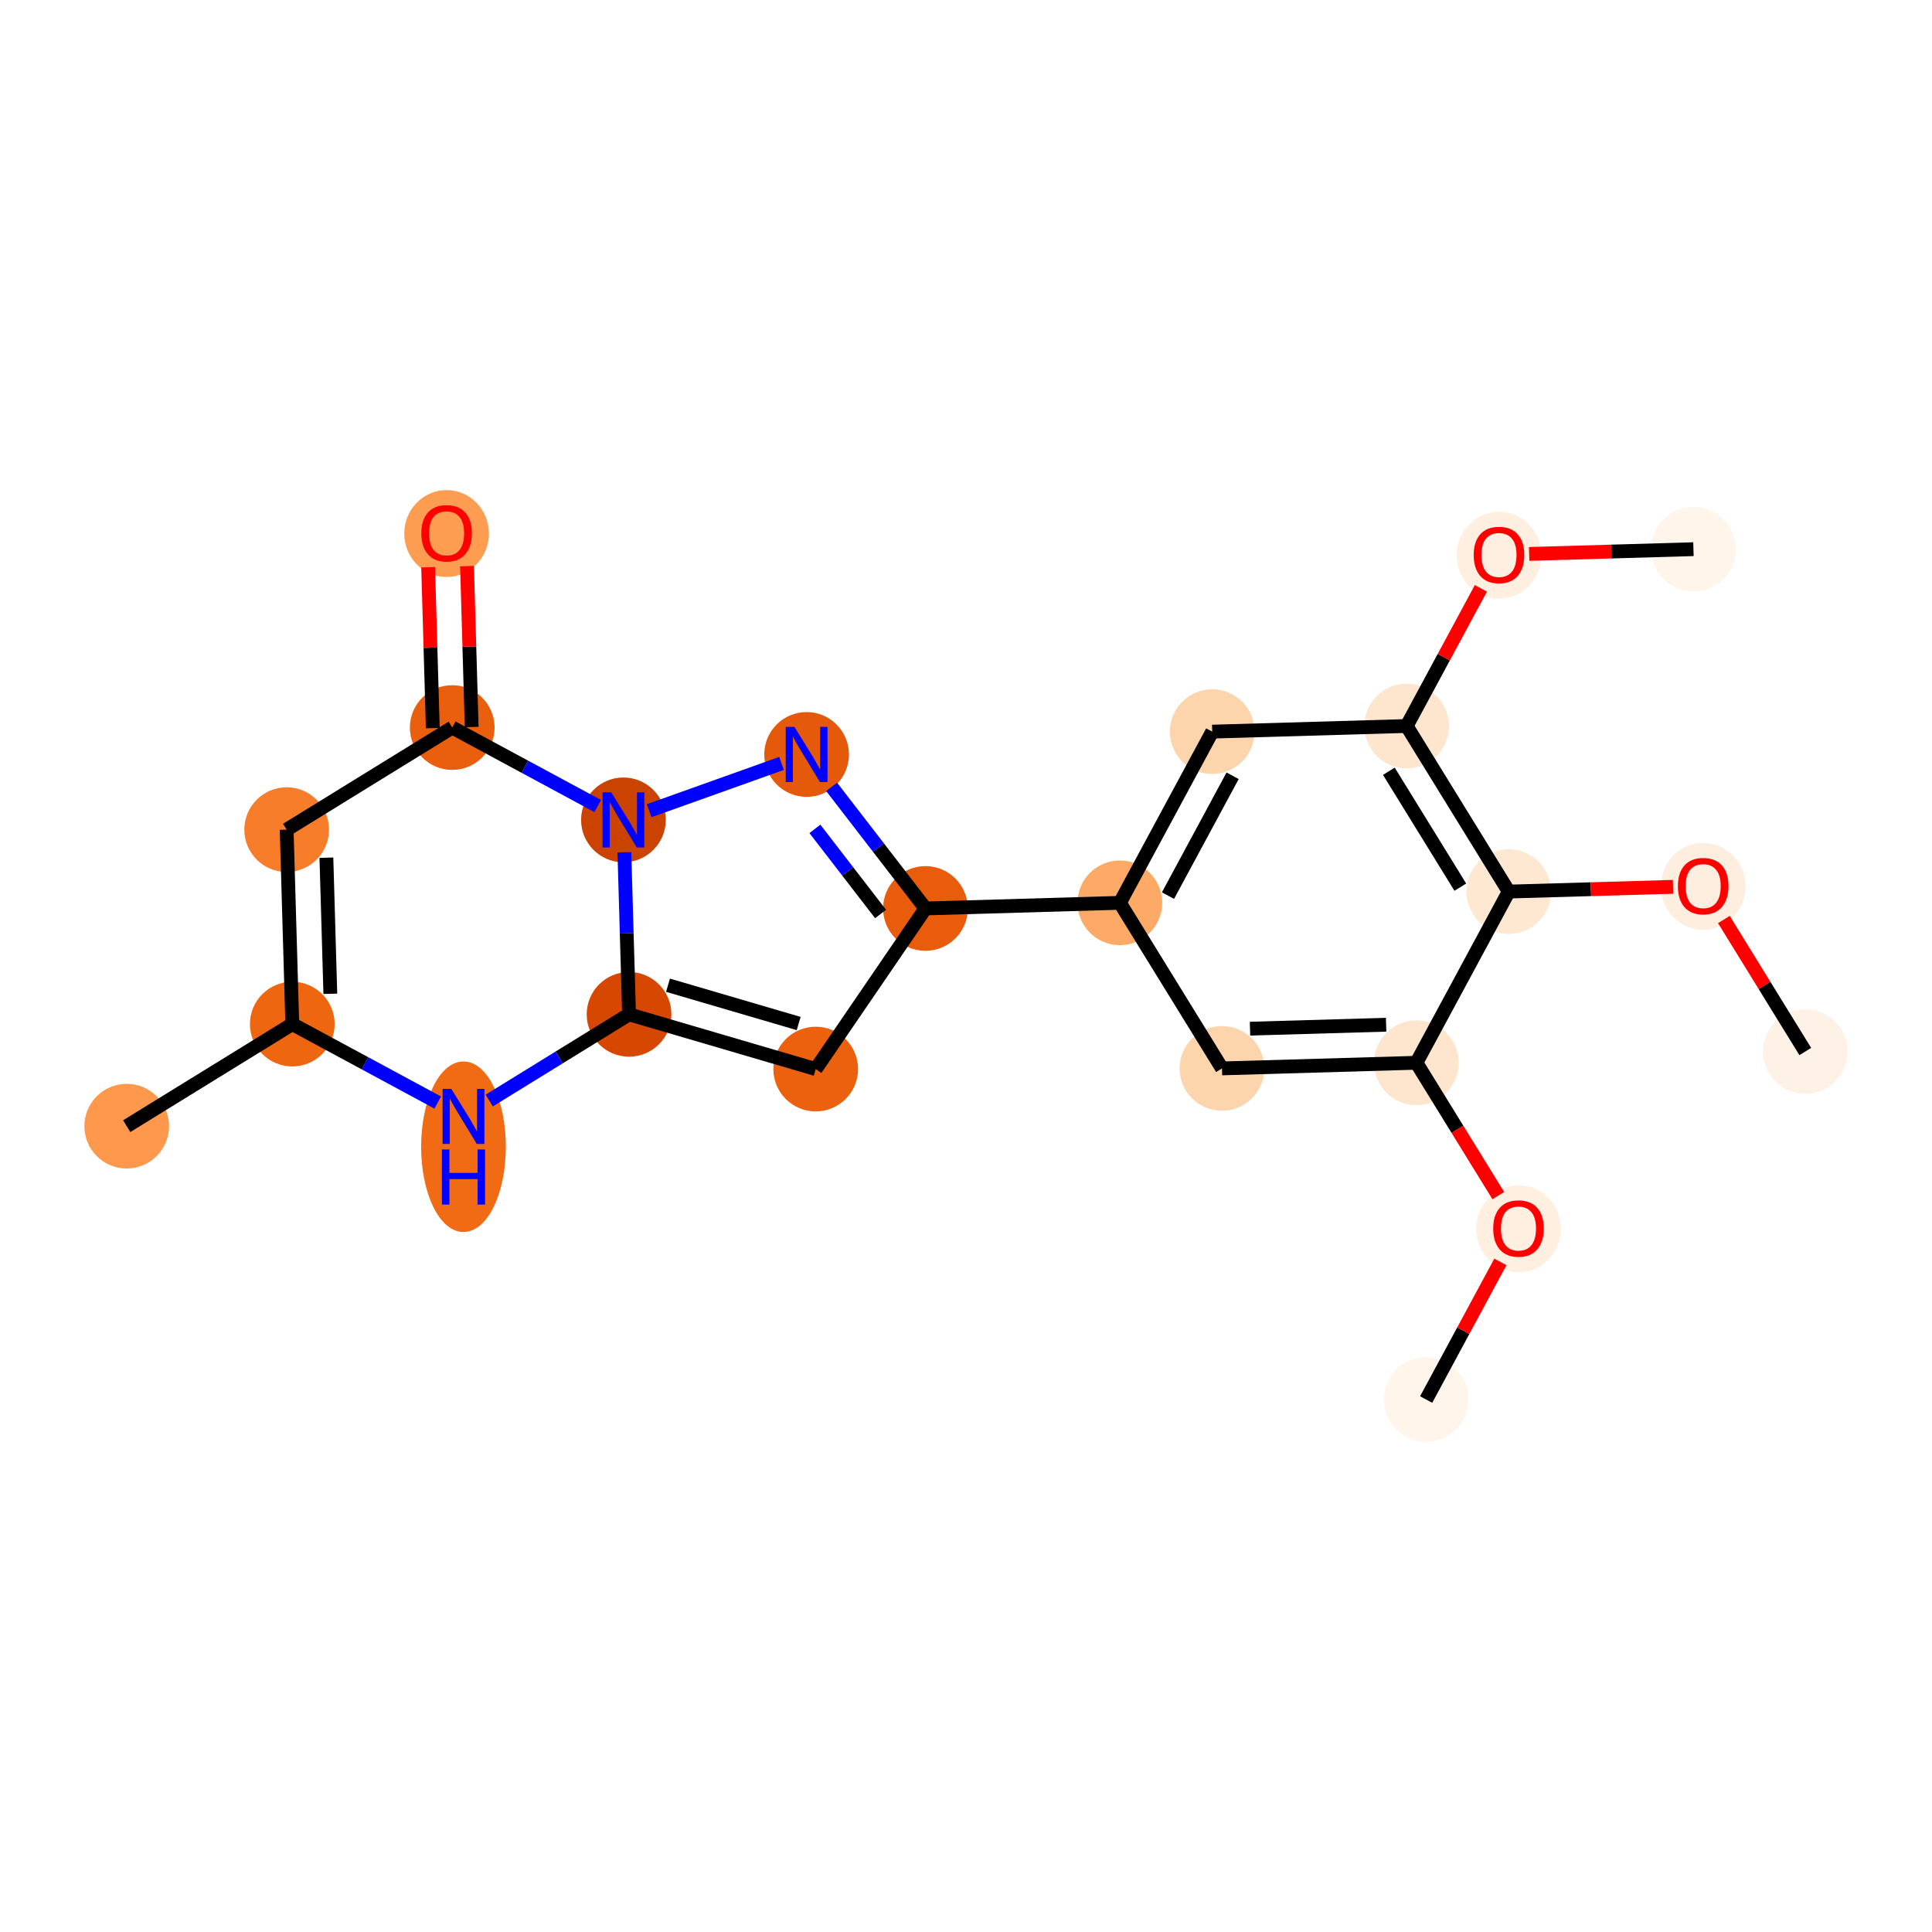 <?xml version='1.0' encoding='iso-8859-1'?>
<svg version='1.1' baseProfile='full'
              xmlns='http://www.w3.org/2000/svg'
                      xmlns:rdkit='http://www.rdkit.org/xml'
                      xmlns:xlink='http://www.w3.org/1999/xlink'
                  xml:space='preserve'
width='280px' height='280px' viewBox='0 0 280 280'>
<!-- END OF HEADER -->
<rect style='opacity:1.0;fill:#FFFFFF;stroke:none' width='280' height='280' x='0' y='0'> </rect>
<ellipse cx='206.69' cy='202.832' rx='5.638' ry='5.638'  style='fill:#FFF5EB;fill-rule:evenodd;stroke:#FFF5EB;stroke-width:1.0px;stroke-linecap:butt;stroke-linejoin:miter;stroke-opacity:1' />
<ellipse cx='220.073' cy='178.083' rx='5.638' ry='5.797'  style='fill:#FEEFE0;fill-rule:evenodd;stroke:#FEEFE0;stroke-width:1.0px;stroke-linecap:butt;stroke-linejoin:miter;stroke-opacity:1' />
<ellipse cx='205.277' cy='154.025' rx='5.638' ry='5.638'  style='fill:#FEE6CE;fill-rule:evenodd;stroke:#FEE6CE;stroke-width:1.0px;stroke-linecap:butt;stroke-linejoin:miter;stroke-opacity:1' />
<ellipse cx='177.098' cy='154.841' rx='5.638' ry='5.638'  style='fill:#FDD5AC;fill-rule:evenodd;stroke:#FDD5AC;stroke-width:1.0px;stroke-linecap:butt;stroke-linejoin:miter;stroke-opacity:1' />
<ellipse cx='162.302' cy='130.845' rx='5.638' ry='5.638'  style='fill:#FDAA66;fill-rule:evenodd;stroke:#FDAA66;stroke-width:1.0px;stroke-linecap:butt;stroke-linejoin:miter;stroke-opacity:1' />
<ellipse cx='134.123' cy='131.661' rx='5.638' ry='5.638'  style='fill:#E85C0C;fill-rule:evenodd;stroke:#E85C0C;stroke-width:1.0px;stroke-linecap:butt;stroke-linejoin:miter;stroke-opacity:1' />
<ellipse cx='118.22' cy='154.937' rx='5.638' ry='5.638'  style='fill:#EB610E;fill-rule:evenodd;stroke:#EB610E;stroke-width:1.0px;stroke-linecap:butt;stroke-linejoin:miter;stroke-opacity:1' />
<ellipse cx='91.168' cy='147.005' rx='5.638' ry='5.638'  style='fill:#D64701;fill-rule:evenodd;stroke:#D64701;stroke-width:1.0px;stroke-linecap:butt;stroke-linejoin:miter;stroke-opacity:1' />
<ellipse cx='67.173' cy='166.192' rx='5.638' ry='11.855'  style='fill:#F16A14;fill-rule:evenodd;stroke:#F16A14;stroke-width:1.0px;stroke-linecap:butt;stroke-linejoin:miter;stroke-opacity:1' />
<ellipse cx='42.361' cy='148.418' rx='5.638' ry='5.638'  style='fill:#EF6611;fill-rule:evenodd;stroke:#EF6611;stroke-width:1.0px;stroke-linecap:butt;stroke-linejoin:miter;stroke-opacity:1' />
<ellipse cx='18.365' cy='163.214' rx='5.638' ry='5.638'  style='fill:#FD984C;fill-rule:evenodd;stroke:#FD984C;stroke-width:1.0px;stroke-linecap:butt;stroke-linejoin:miter;stroke-opacity:1' />
<ellipse cx='41.546' cy='120.239' rx='5.638' ry='5.638'  style='fill:#F77D2A;fill-rule:evenodd;stroke:#F77D2A;stroke-width:1.0px;stroke-linecap:butt;stroke-linejoin:miter;stroke-opacity:1' />
<ellipse cx='65.541' cy='105.443' rx='5.638' ry='5.638'  style='fill:#E95F0D;fill-rule:evenodd;stroke:#E95F0D;stroke-width:1.0px;stroke-linecap:butt;stroke-linejoin:miter;stroke-opacity:1' />
<ellipse cx='64.726' cy='77.326' rx='5.638' ry='5.797'  style='fill:#FD9D52;fill-rule:evenodd;stroke:#FD9D52;stroke-width:1.0px;stroke-linecap:butt;stroke-linejoin:miter;stroke-opacity:1' />
<ellipse cx='90.353' cy='118.826' rx='5.638' ry='5.645'  style='fill:#CB4301;fill-rule:evenodd;stroke:#CB4301;stroke-width:1.0px;stroke-linecap:butt;stroke-linejoin:miter;stroke-opacity:1' />
<ellipse cx='116.9' cy='109.343' rx='5.638' ry='5.645'  style='fill:#E5590A;fill-rule:evenodd;stroke:#E5590A;stroke-width:1.0px;stroke-linecap:butt;stroke-linejoin:miter;stroke-opacity:1' />
<ellipse cx='175.685' cy='106.034' rx='5.638' ry='5.638'  style='fill:#FDD5AC;fill-rule:evenodd;stroke:#FDD5AC;stroke-width:1.0px;stroke-linecap:butt;stroke-linejoin:miter;stroke-opacity:1' />
<ellipse cx='203.864' cy='105.218' rx='5.638' ry='5.638'  style='fill:#FEE6CE;fill-rule:evenodd;stroke:#FEE6CE;stroke-width:1.0px;stroke-linecap:butt;stroke-linejoin:miter;stroke-opacity:1' />
<ellipse cx='217.247' cy='80.469' rx='5.638' ry='5.797'  style='fill:#FEEFE0;fill-rule:evenodd;stroke:#FEEFE0;stroke-width:1.0px;stroke-linecap:butt;stroke-linejoin:miter;stroke-opacity:1' />
<ellipse cx='245.426' cy='79.591' rx='5.638' ry='5.638'  style='fill:#FFF5EB;fill-rule:evenodd;stroke:#FFF5EB;stroke-width:1.0px;stroke-linecap:butt;stroke-linejoin:miter;stroke-opacity:1' />
<ellipse cx='218.66' cy='129.214' rx='5.638' ry='5.638'  style='fill:#FEE8D2;fill-rule:evenodd;stroke:#FEE8D2;stroke-width:1.0px;stroke-linecap:butt;stroke-linejoin:miter;stroke-opacity:1' />
<ellipse cx='246.839' cy='128.46' rx='5.638' ry='5.797'  style='fill:#FEEEDF;fill-rule:evenodd;stroke:#FEEEDF;stroke-width:1.0px;stroke-linecap:butt;stroke-linejoin:miter;stroke-opacity:1' />
<ellipse cx='261.635' cy='152.394' rx='5.638' ry='5.638'  style='fill:#FEF2E6;fill-rule:evenodd;stroke:#FEF2E6;stroke-width:1.0px;stroke-linecap:butt;stroke-linejoin:miter;stroke-opacity:1' />
<path class='bond-0 atom-0 atom-1' d='M 206.69,202.832 L 212.069,192.859' style='fill:none;fill-rule:evenodd;stroke:#000000;stroke-width:2.0px;stroke-linecap:butt;stroke-linejoin:miter;stroke-opacity:1' />
<path class='bond-0 atom-0 atom-1' d='M 212.069,192.859 L 217.448,182.887' style='fill:none;fill-rule:evenodd;stroke:#FF0000;stroke-width:2.0px;stroke-linecap:butt;stroke-linejoin:miter;stroke-opacity:1' />
<path class='bond-1 atom-1 atom-2' d='M 217.149,173.279 L 211.213,163.652' style='fill:none;fill-rule:evenodd;stroke:#FF0000;stroke-width:2.0px;stroke-linecap:butt;stroke-linejoin:miter;stroke-opacity:1' />
<path class='bond-1 atom-1 atom-2' d='M 211.213,163.652 L 205.277,154.025' style='fill:none;fill-rule:evenodd;stroke:#000000;stroke-width:2.0px;stroke-linecap:butt;stroke-linejoin:miter;stroke-opacity:1' />
<path class='bond-2 atom-2 atom-3' d='M 205.277,154.025 L 177.098,154.841' style='fill:none;fill-rule:evenodd;stroke:#000000;stroke-width:2.0px;stroke-linecap:butt;stroke-linejoin:miter;stroke-opacity:1' />
<path class='bond-2 atom-2 atom-3' d='M 200.887,148.512 L 181.162,149.083' style='fill:none;fill-rule:evenodd;stroke:#000000;stroke-width:2.0px;stroke-linecap:butt;stroke-linejoin:miter;stroke-opacity:1' />
<path class='bond-22 atom-20 atom-2' d='M 218.66,129.214 L 205.277,154.025' style='fill:none;fill-rule:evenodd;stroke:#000000;stroke-width:2.0px;stroke-linecap:butt;stroke-linejoin:miter;stroke-opacity:1' />
<path class='bond-3 atom-3 atom-4' d='M 177.098,154.841 L 162.302,130.845' style='fill:none;fill-rule:evenodd;stroke:#000000;stroke-width:2.0px;stroke-linecap:butt;stroke-linejoin:miter;stroke-opacity:1' />
<path class='bond-4 atom-4 atom-5' d='M 162.302,130.845 L 134.123,131.661' style='fill:none;fill-rule:evenodd;stroke:#000000;stroke-width:2.0px;stroke-linecap:butt;stroke-linejoin:miter;stroke-opacity:1' />
<path class='bond-15 atom-4 atom-16' d='M 162.302,130.845 L 175.685,106.034' style='fill:none;fill-rule:evenodd;stroke:#000000;stroke-width:2.0px;stroke-linecap:butt;stroke-linejoin:miter;stroke-opacity:1' />
<path class='bond-15 atom-4 atom-16' d='M 169.272,129.8 L 178.64,112.432' style='fill:none;fill-rule:evenodd;stroke:#000000;stroke-width:2.0px;stroke-linecap:butt;stroke-linejoin:miter;stroke-opacity:1' />
<path class='bond-5 atom-5 atom-6' d='M 134.123,131.661 L 118.22,154.937' style='fill:none;fill-rule:evenodd;stroke:#000000;stroke-width:2.0px;stroke-linecap:butt;stroke-linejoin:miter;stroke-opacity:1' />
<path class='bond-23 atom-15 atom-5' d='M 120.525,114.039 L 127.324,122.85' style='fill:none;fill-rule:evenodd;stroke:#0000FF;stroke-width:2.0px;stroke-linecap:butt;stroke-linejoin:miter;stroke-opacity:1' />
<path class='bond-23 atom-15 atom-5' d='M 127.324,122.85 L 134.123,131.661' style='fill:none;fill-rule:evenodd;stroke:#000000;stroke-width:2.0px;stroke-linecap:butt;stroke-linejoin:miter;stroke-opacity:1' />
<path class='bond-23 atom-15 atom-5' d='M 118.101,120.127 L 122.861,126.295' style='fill:none;fill-rule:evenodd;stroke:#0000FF;stroke-width:2.0px;stroke-linecap:butt;stroke-linejoin:miter;stroke-opacity:1' />
<path class='bond-23 atom-15 atom-5' d='M 122.861,126.295 L 127.62,132.462' style='fill:none;fill-rule:evenodd;stroke:#000000;stroke-width:2.0px;stroke-linecap:butt;stroke-linejoin:miter;stroke-opacity:1' />
<path class='bond-6 atom-6 atom-7' d='M 118.22,154.937 L 91.168,147.005' style='fill:none;fill-rule:evenodd;stroke:#000000;stroke-width:2.0px;stroke-linecap:butt;stroke-linejoin:miter;stroke-opacity:1' />
<path class='bond-6 atom-6 atom-7' d='M 115.749,148.337 L 96.813,142.785' style='fill:none;fill-rule:evenodd;stroke:#000000;stroke-width:2.0px;stroke-linecap:butt;stroke-linejoin:miter;stroke-opacity:1' />
<path class='bond-7 atom-7 atom-8' d='M 91.168,147.005 L 81.037,153.252' style='fill:none;fill-rule:evenodd;stroke:#000000;stroke-width:2.0px;stroke-linecap:butt;stroke-linejoin:miter;stroke-opacity:1' />
<path class='bond-7 atom-7 atom-8' d='M 81.037,153.252 L 70.905,159.499' style='fill:none;fill-rule:evenodd;stroke:#0000FF;stroke-width:2.0px;stroke-linecap:butt;stroke-linejoin:miter;stroke-opacity:1' />
<path class='bond-24 atom-14 atom-7' d='M 90.489,123.523 L 90.829,135.264' style='fill:none;fill-rule:evenodd;stroke:#0000FF;stroke-width:2.0px;stroke-linecap:butt;stroke-linejoin:miter;stroke-opacity:1' />
<path class='bond-24 atom-14 atom-7' d='M 90.829,135.264 L 91.168,147.005' style='fill:none;fill-rule:evenodd;stroke:#000000;stroke-width:2.0px;stroke-linecap:butt;stroke-linejoin:miter;stroke-opacity:1' />
<path class='bond-8 atom-8 atom-9' d='M 63.44,159.788 L 52.901,154.103' style='fill:none;fill-rule:evenodd;stroke:#0000FF;stroke-width:2.0px;stroke-linecap:butt;stroke-linejoin:miter;stroke-opacity:1' />
<path class='bond-8 atom-8 atom-9' d='M 52.901,154.103 L 42.361,148.418' style='fill:none;fill-rule:evenodd;stroke:#000000;stroke-width:2.0px;stroke-linecap:butt;stroke-linejoin:miter;stroke-opacity:1' />
<path class='bond-9 atom-9 atom-10' d='M 42.361,148.418 L 18.365,163.214' style='fill:none;fill-rule:evenodd;stroke:#000000;stroke-width:2.0px;stroke-linecap:butt;stroke-linejoin:miter;stroke-opacity:1' />
<path class='bond-10 atom-9 atom-11' d='M 42.361,148.418 L 41.546,120.239' style='fill:none;fill-rule:evenodd;stroke:#000000;stroke-width:2.0px;stroke-linecap:butt;stroke-linejoin:miter;stroke-opacity:1' />
<path class='bond-10 atom-9 atom-11' d='M 47.875,144.028 L 47.304,124.303' style='fill:none;fill-rule:evenodd;stroke:#000000;stroke-width:2.0px;stroke-linecap:butt;stroke-linejoin:miter;stroke-opacity:1' />
<path class='bond-11 atom-11 atom-12' d='M 41.546,120.239 L 65.541,105.443' style='fill:none;fill-rule:evenodd;stroke:#000000;stroke-width:2.0px;stroke-linecap:butt;stroke-linejoin:miter;stroke-opacity:1' />
<path class='bond-12 atom-12 atom-13' d='M 68.359,105.362 L 68.022,93.705' style='fill:none;fill-rule:evenodd;stroke:#000000;stroke-width:2.0px;stroke-linecap:butt;stroke-linejoin:miter;stroke-opacity:1' />
<path class='bond-12 atom-12 atom-13' d='M 68.022,93.705 L 67.684,82.048' style='fill:none;fill-rule:evenodd;stroke:#FF0000;stroke-width:2.0px;stroke-linecap:butt;stroke-linejoin:miter;stroke-opacity:1' />
<path class='bond-12 atom-12 atom-13' d='M 62.724,105.525 L 62.386,93.868' style='fill:none;fill-rule:evenodd;stroke:#000000;stroke-width:2.0px;stroke-linecap:butt;stroke-linejoin:miter;stroke-opacity:1' />
<path class='bond-12 atom-12 atom-13' d='M 62.386,93.868 L 62.049,82.212' style='fill:none;fill-rule:evenodd;stroke:#FF0000;stroke-width:2.0px;stroke-linecap:butt;stroke-linejoin:miter;stroke-opacity:1' />
<path class='bond-13 atom-12 atom-14' d='M 65.541,105.443 L 76.081,111.128' style='fill:none;fill-rule:evenodd;stroke:#000000;stroke-width:2.0px;stroke-linecap:butt;stroke-linejoin:miter;stroke-opacity:1' />
<path class='bond-13 atom-12 atom-14' d='M 76.081,111.128 L 86.62,116.813' style='fill:none;fill-rule:evenodd;stroke:#0000FF;stroke-width:2.0px;stroke-linecap:butt;stroke-linejoin:miter;stroke-opacity:1' />
<path class='bond-14 atom-14 atom-15' d='M 94.085,117.493 L 113.267,110.641' style='fill:none;fill-rule:evenodd;stroke:#0000FF;stroke-width:2.0px;stroke-linecap:butt;stroke-linejoin:miter;stroke-opacity:1' />
<path class='bond-16 atom-16 atom-17' d='M 175.685,106.034 L 203.864,105.218' style='fill:none;fill-rule:evenodd;stroke:#000000;stroke-width:2.0px;stroke-linecap:butt;stroke-linejoin:miter;stroke-opacity:1' />
<path class='bond-17 atom-17 atom-18' d='M 203.864,105.218 L 209.243,95.245' style='fill:none;fill-rule:evenodd;stroke:#000000;stroke-width:2.0px;stroke-linecap:butt;stroke-linejoin:miter;stroke-opacity:1' />
<path class='bond-17 atom-17 atom-18' d='M 209.243,95.245 L 214.623,85.272' style='fill:none;fill-rule:evenodd;stroke:#FF0000;stroke-width:2.0px;stroke-linecap:butt;stroke-linejoin:miter;stroke-opacity:1' />
<path class='bond-19 atom-17 atom-20' d='M 203.864,105.218 L 218.66,129.214' style='fill:none;fill-rule:evenodd;stroke:#000000;stroke-width:2.0px;stroke-linecap:butt;stroke-linejoin:miter;stroke-opacity:1' />
<path class='bond-19 atom-17 atom-20' d='M 201.284,111.776 L 211.641,128.573' style='fill:none;fill-rule:evenodd;stroke:#000000;stroke-width:2.0px;stroke-linecap:butt;stroke-linejoin:miter;stroke-opacity:1' />
<path class='bond-18 atom-18 atom-19' d='M 221.617,80.28 L 233.521,79.935' style='fill:none;fill-rule:evenodd;stroke:#FF0000;stroke-width:2.0px;stroke-linecap:butt;stroke-linejoin:miter;stroke-opacity:1' />
<path class='bond-18 atom-18 atom-19' d='M 233.521,79.935 L 245.426,79.591' style='fill:none;fill-rule:evenodd;stroke:#000000;stroke-width:2.0px;stroke-linecap:butt;stroke-linejoin:miter;stroke-opacity:1' />
<path class='bond-20 atom-20 atom-21' d='M 218.66,129.214 L 230.565,128.869' style='fill:none;fill-rule:evenodd;stroke:#000000;stroke-width:2.0px;stroke-linecap:butt;stroke-linejoin:miter;stroke-opacity:1' />
<path class='bond-20 atom-20 atom-21' d='M 230.565,128.869 L 242.469,128.525' style='fill:none;fill-rule:evenodd;stroke:#FF0000;stroke-width:2.0px;stroke-linecap:butt;stroke-linejoin:miter;stroke-opacity:1' />
<path class='bond-21 atom-21 atom-22' d='M 249.839,133.264 L 255.737,142.829' style='fill:none;fill-rule:evenodd;stroke:#FF0000;stroke-width:2.0px;stroke-linecap:butt;stroke-linejoin:miter;stroke-opacity:1' />
<path class='bond-21 atom-21 atom-22' d='M 255.737,142.829 L 261.635,152.394' style='fill:none;fill-rule:evenodd;stroke:#000000;stroke-width:2.0px;stroke-linecap:butt;stroke-linejoin:miter;stroke-opacity:1' />
<path  class='atom-1' d='M 216.408 178.043
Q 216.408 176.126, 217.355 175.055
Q 218.302 173.984, 220.073 173.984
Q 221.843 173.984, 222.79 175.055
Q 223.737 176.126, 223.737 178.043
Q 223.737 179.983, 222.779 181.088
Q 221.82 182.182, 220.073 182.182
Q 218.314 182.182, 217.355 181.088
Q 216.408 179.994, 216.408 178.043
M 220.073 181.28
Q 221.29 181.28, 221.945 180.468
Q 222.61 179.645, 222.61 178.043
Q 222.61 176.476, 221.945 175.687
Q 221.29 174.886, 220.073 174.886
Q 218.855 174.886, 218.19 175.675
Q 217.536 176.465, 217.536 178.043
Q 217.536 179.656, 218.19 180.468
Q 218.855 181.28, 220.073 181.28
' fill='#FF0000'/>
<path  class='atom-8' d='M 65.408 157.809
L 68.024 162.038
Q 68.283 162.455, 68.701 163.21
Q 69.118 163.966, 69.14 164.011
L 69.14 157.809
L 70.2 157.809
L 70.2 165.793
L 69.106 165.793
L 66.299 161.169
Q 65.972 160.628, 65.622 160.008
Q 65.284 159.388, 65.182 159.196
L 65.182 165.793
L 64.145 165.793
L 64.145 157.809
L 65.408 157.809
' fill='#0000FF'/>
<path  class='atom-8' d='M 64.049 166.591
L 65.132 166.591
L 65.132 169.985
L 69.214 169.985
L 69.214 166.591
L 70.296 166.591
L 70.296 174.575
L 69.214 174.575
L 69.214 170.887
L 65.132 170.887
L 65.132 174.575
L 64.049 174.575
L 64.049 166.591
' fill='#0000FF'/>
<path  class='atom-13' d='M 61.061 77.287
Q 61.061 75.37, 62.008 74.299
Q 62.955 73.227, 64.726 73.227
Q 66.496 73.227, 67.443 74.299
Q 68.391 75.37, 68.391 77.287
Q 68.391 79.226, 67.432 80.331
Q 66.474 81.425, 64.726 81.425
Q 62.967 81.425, 62.008 80.331
Q 61.061 79.238, 61.061 77.287
M 64.726 80.523
Q 65.944 80.523, 66.598 79.711
Q 67.263 78.888, 67.263 77.287
Q 67.263 75.719, 66.598 74.93
Q 65.944 74.129, 64.726 74.129
Q 63.508 74.129, 62.843 74.919
Q 62.189 75.708, 62.189 77.287
Q 62.189 78.899, 62.843 79.711
Q 63.508 80.523, 64.726 80.523
' fill='#FF0000'/>
<path  class='atom-14' d='M 88.588 114.834
L 91.204 119.063
Q 91.463 119.48, 91.881 120.236
Q 92.298 120.991, 92.32 121.036
L 92.32 114.834
L 93.38 114.834
L 93.38 122.818
L 92.287 122.818
L 89.479 118.195
Q 89.152 117.653, 88.802 117.033
Q 88.464 116.413, 88.362 116.221
L 88.362 122.818
L 87.325 122.818
L 87.325 114.834
L 88.588 114.834
' fill='#0000FF'/>
<path  class='atom-15' d='M 115.136 105.351
L 117.752 109.58
Q 118.011 109.997, 118.428 110.752
Q 118.846 111.508, 118.868 111.553
L 118.868 105.351
L 119.928 105.351
L 119.928 113.335
L 118.834 113.335
L 116.027 108.711
Q 115.7 108.17, 115.35 107.55
Q 115.012 106.93, 114.91 106.738
L 114.91 113.335
L 113.873 113.335
L 113.873 105.351
L 115.136 105.351
' fill='#0000FF'/>
<path  class='atom-18' d='M 213.582 80.429
Q 213.582 78.512, 214.53 77.441
Q 215.477 76.37, 217.247 76.37
Q 219.018 76.37, 219.965 77.441
Q 220.912 78.512, 220.912 80.429
Q 220.912 82.368, 219.954 83.474
Q 218.995 84.567, 217.247 84.567
Q 215.488 84.567, 214.53 83.474
Q 213.582 82.38, 213.582 80.429
M 217.247 83.665
Q 218.465 83.665, 219.119 82.853
Q 219.784 82.03, 219.784 80.429
Q 219.784 78.862, 219.119 78.072
Q 218.465 77.272, 217.247 77.272
Q 216.029 77.272, 215.364 78.061
Q 214.71 78.85, 214.71 80.429
Q 214.71 82.041, 215.364 82.853
Q 216.029 83.665, 217.247 83.665
' fill='#FF0000'/>
<path  class='atom-21' d='M 243.174 128.421
Q 243.174 126.504, 244.121 125.432
Q 245.068 124.361, 246.839 124.361
Q 248.609 124.361, 249.556 125.432
Q 250.504 126.504, 250.504 128.421
Q 250.504 130.36, 249.545 131.465
Q 248.587 132.559, 246.839 132.559
Q 245.08 132.559, 244.121 131.465
Q 243.174 130.371, 243.174 128.421
M 246.839 131.657
Q 248.057 131.657, 248.711 130.845
Q 249.376 130.022, 249.376 128.421
Q 249.376 126.853, 248.711 126.064
Q 248.057 125.263, 246.839 125.263
Q 245.621 125.263, 244.956 126.053
Q 244.302 126.842, 244.302 128.421
Q 244.302 130.033, 244.956 130.845
Q 245.621 131.657, 246.839 131.657
' fill='#FF0000'/>
</svg>
